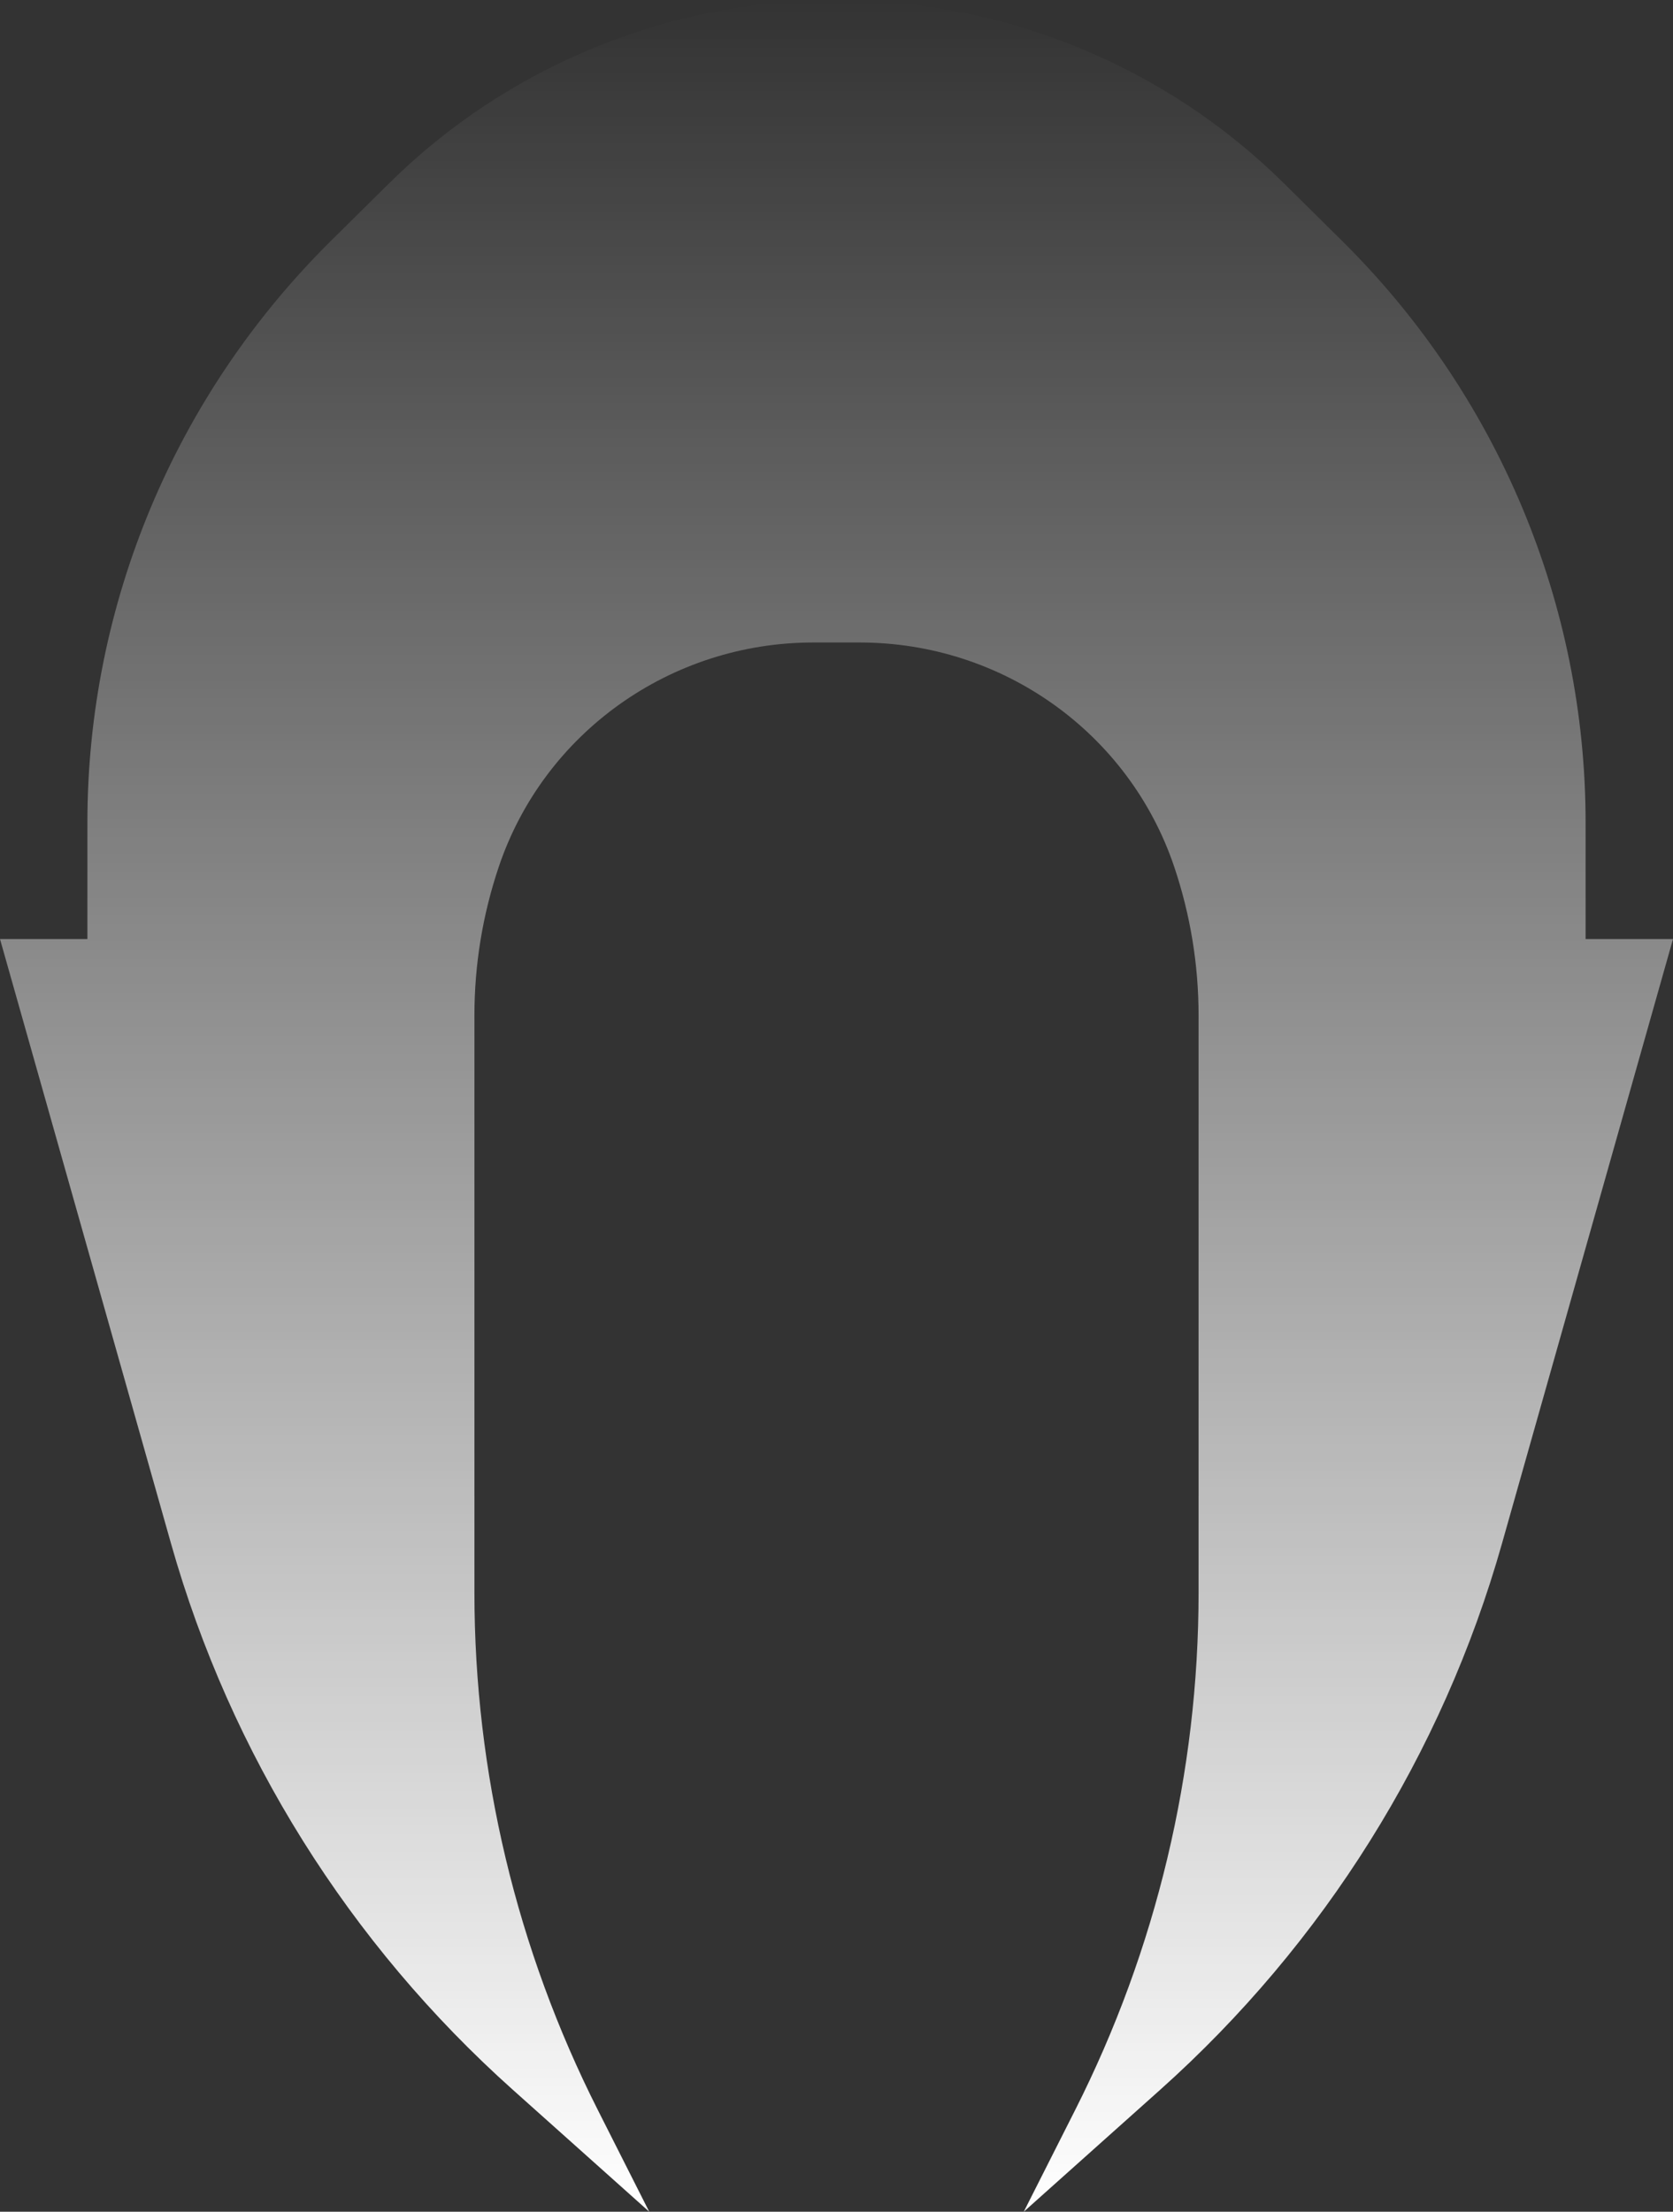 <svg xmlns="http://www.w3.org/2000/svg" width="112" height="148" viewBox="0 0 112 148" fill="none">
  <rect x="0" y="0" width="112" height="148" fill="#333333" stroke="none"/>
  <path d="M34.346 139.854L43.463 148L40.02 141.189C34.589 130.443 31.761 118.595 31.761 106.581V67.935C31.761 64.559 32.311 61.205 33.391 58.003C36.411 49.04 44.89 42.994 54.44 42.994H57.56C67.11 42.994 75.589 49.04 78.609 58.003C79.689 61.205 80.239 64.559 80.239 67.935V106.581C80.239 118.595 77.411 130.443 71.98 141.189L68.537 148L77.654 139.854C88.625 130.052 96.563 117.375 100.55 103.292L112 62.838H106.149V55.047C106.149 40.448 100.286 26.446 89.851 16.123L85.963 12.277C78.017 4.416 67.239 0 56 0C44.762 0 33.983 4.416 26.037 12.278L22.149 16.123C11.713 26.446 5.851 40.448 5.851 55.047V62.838H0L11.45 103.292C15.437 117.375 23.375 130.052 34.346 139.854Z" fill="url(#paint0_linear_95_574)"/>
  <defs>
    <linearGradient id="paint0_linear_95_574" x1="56" y1="0" x2="56" y2="148" gradientUnits="userSpaceOnUse">
      <stop stop-color="white" stop-opacity="0"/>
      <stop offset="1" stop-color="white"/>
    </linearGradient>
  </defs>
</svg>